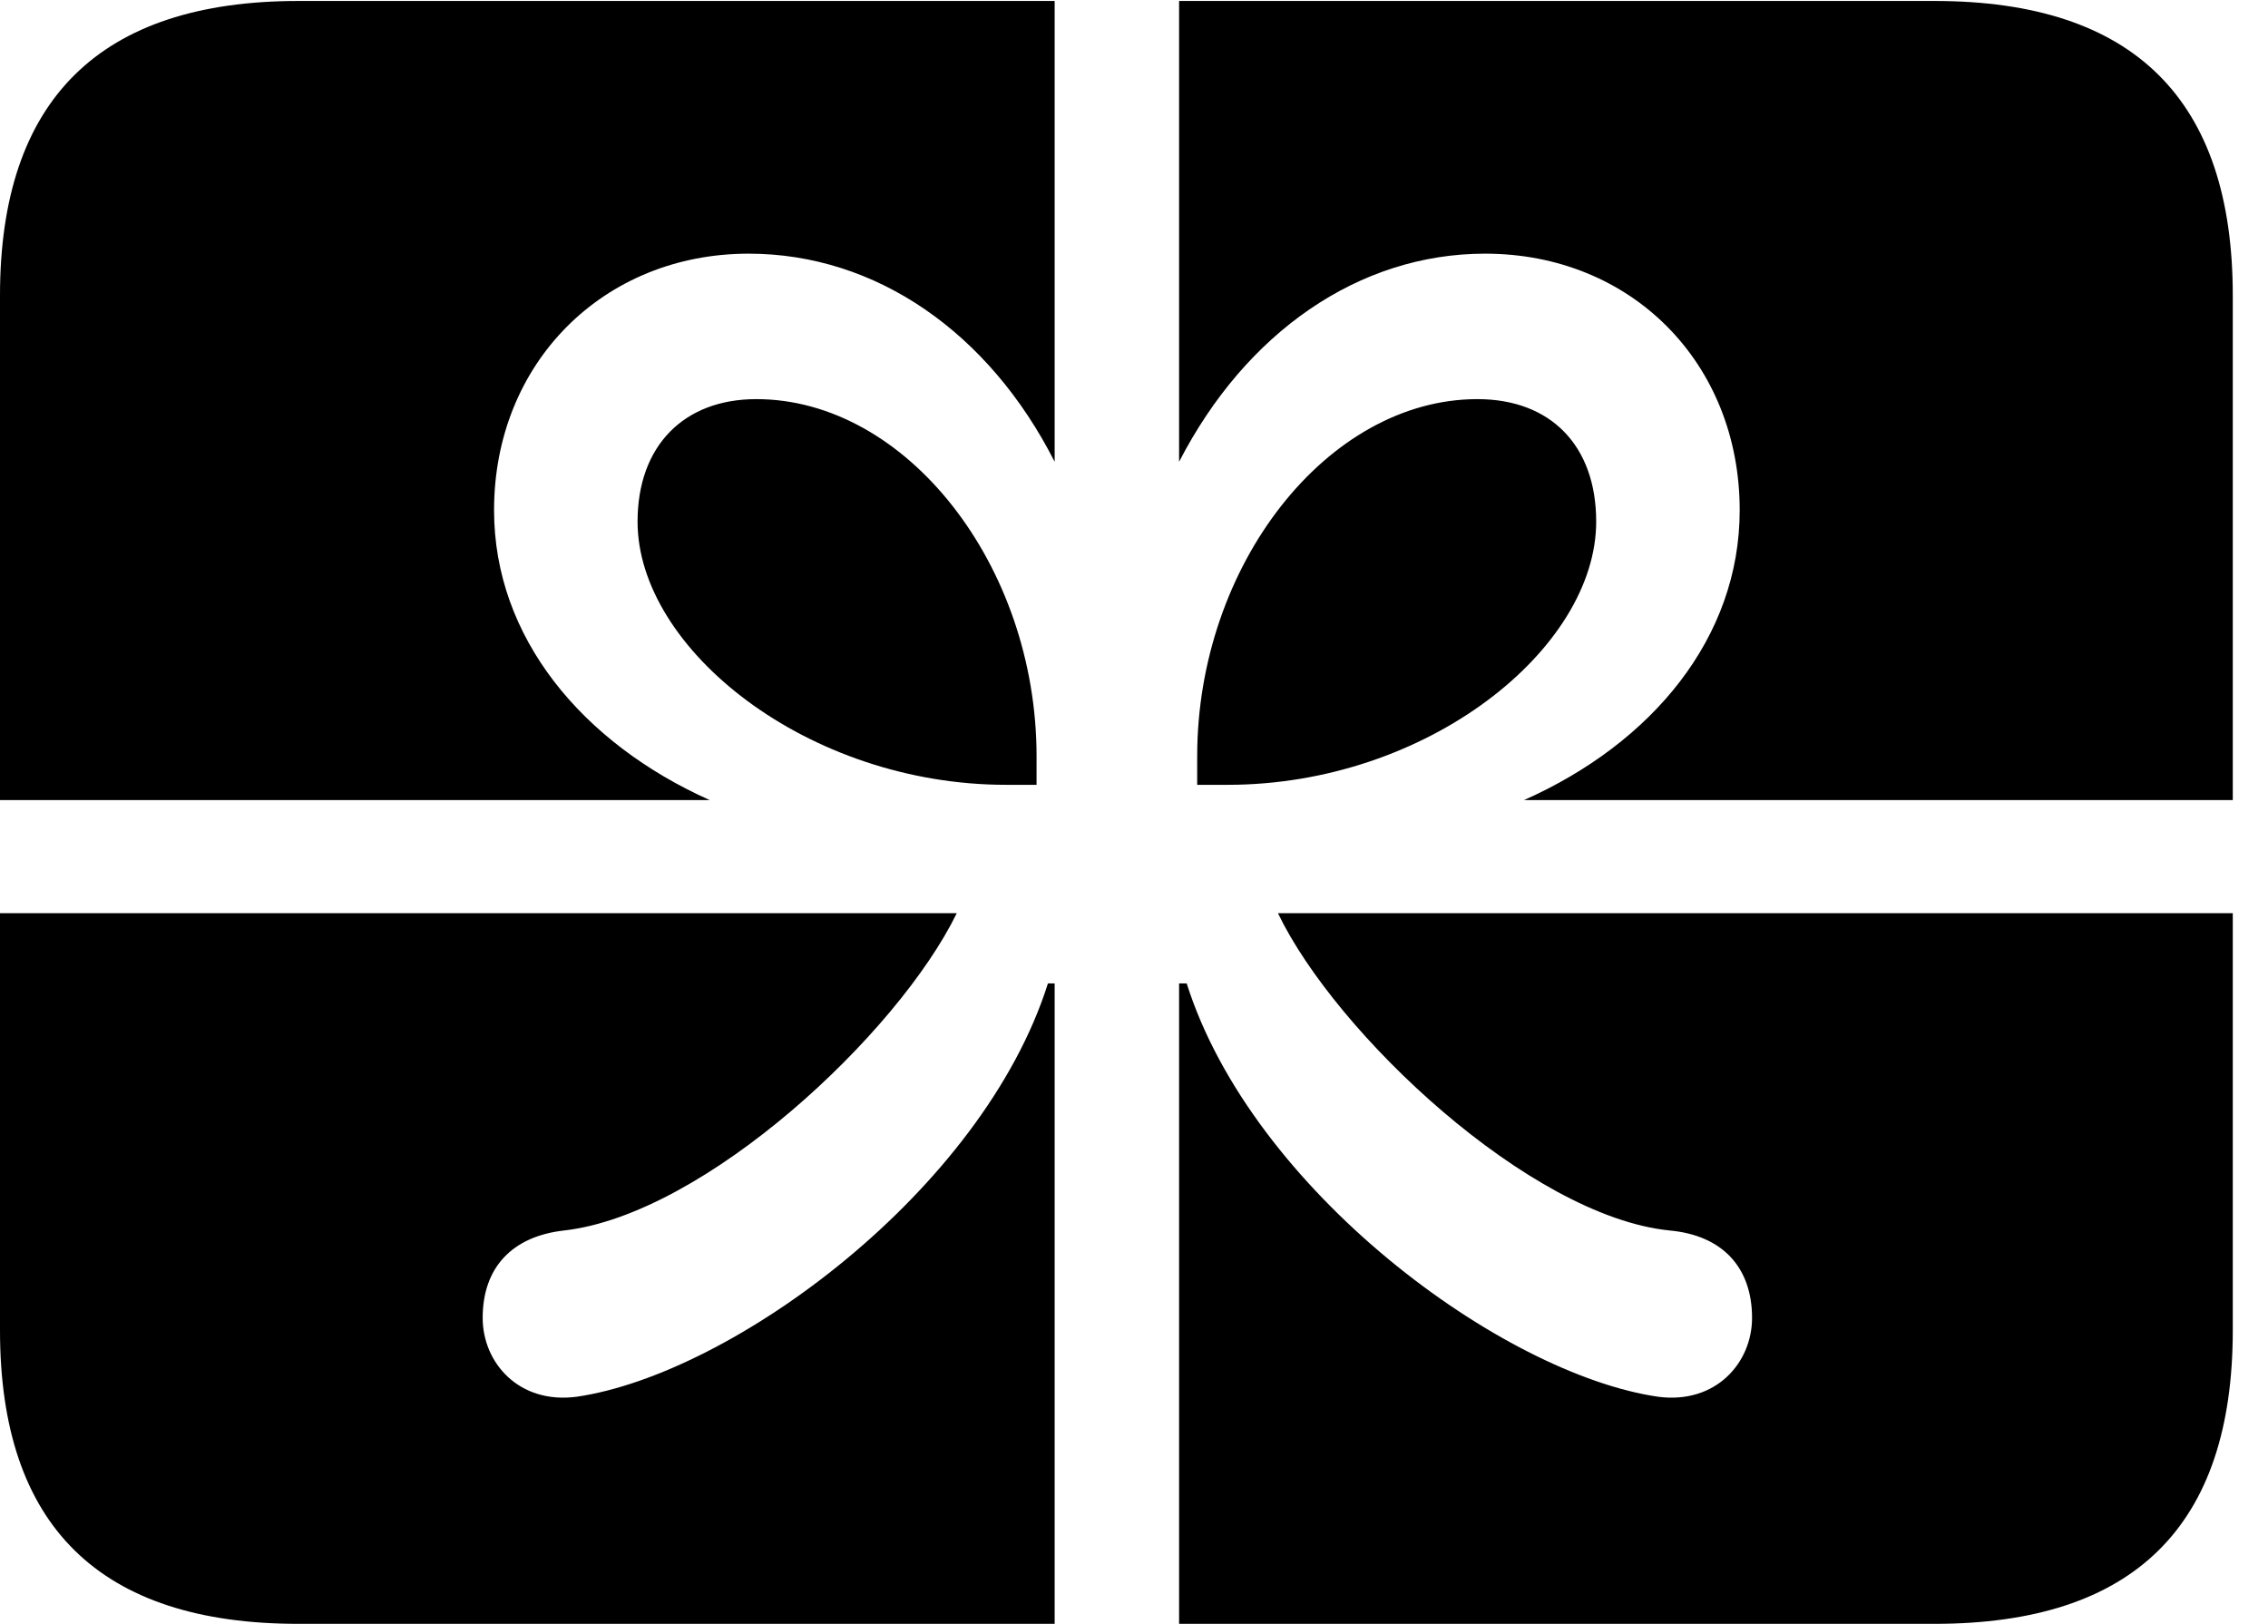 <svg version="1.1" xmlns="http://www.w3.org/2000/svg" xmlns:xlink="http://www.w3.org/1999/xlink" width="23.311" height="16.689" viewBox="0 0 23.311 16.689">
 <g>
  <rect height="16.689" opacity="0" width="23.311" x="0" y="0"/>
  <path d="M0 8.223L7.295 8.223C5.986 7.637 5.078 6.553 5.078 5.244C5.078 3.73 6.201 2.607 7.695 2.607C9.004 2.607 10.166 3.418 10.84 4.746L10.84 0.01L12.119 0.01L12.119 4.746C12.803 3.418 13.965 2.607 15.264 2.607C16.768 2.607 17.881 3.73 17.881 5.244C17.881 6.553 16.982 7.637 15.664 8.223L22.949 8.223L22.949 9.385L13.135 9.385C13.73 10.625 15.723 12.5 17.158 12.646C17.705 12.695 18.008 13.027 18.008 13.545C18.008 14.004 17.637 14.434 17.041 14.355C15.44 14.121 12.871 12.236 12.197 10.107L12.119 10.107L12.119 16.689L10.84 16.689L10.84 10.107L10.771 10.107C10.098 12.236 7.529 14.121 5.928 14.355C5.332 14.434 4.961 14.004 4.961 13.545C4.961 13.027 5.264 12.705 5.801 12.646C7.246 12.48 9.229 10.625 9.834 9.385L0 9.385ZM10.342 8.066L10.654 8.066L10.654 7.773C10.654 5.811 9.316 4.102 7.773 4.102C7.031 4.102 6.553 4.58 6.553 5.361C6.553 6.67 8.301 8.066 10.342 8.066ZM12.617 8.066C14.668 8.066 16.406 6.67 16.406 5.361C16.406 4.58 15.938 4.102 15.185 4.102C13.643 4.102 12.305 5.811 12.305 7.773L12.305 8.066ZM3.066 16.689L19.883 16.689C21.934 16.689 22.949 15.684 22.949 13.672L22.949 3.037C22.949 1.025 21.934 0.01 19.883 0.01L3.066 0.01C1.025 0.01 0 1.025 0 3.037L0 13.672C0 15.684 1.025 16.689 3.066 16.689Z" fill="currentColor"/>
 </g>
</svg>
